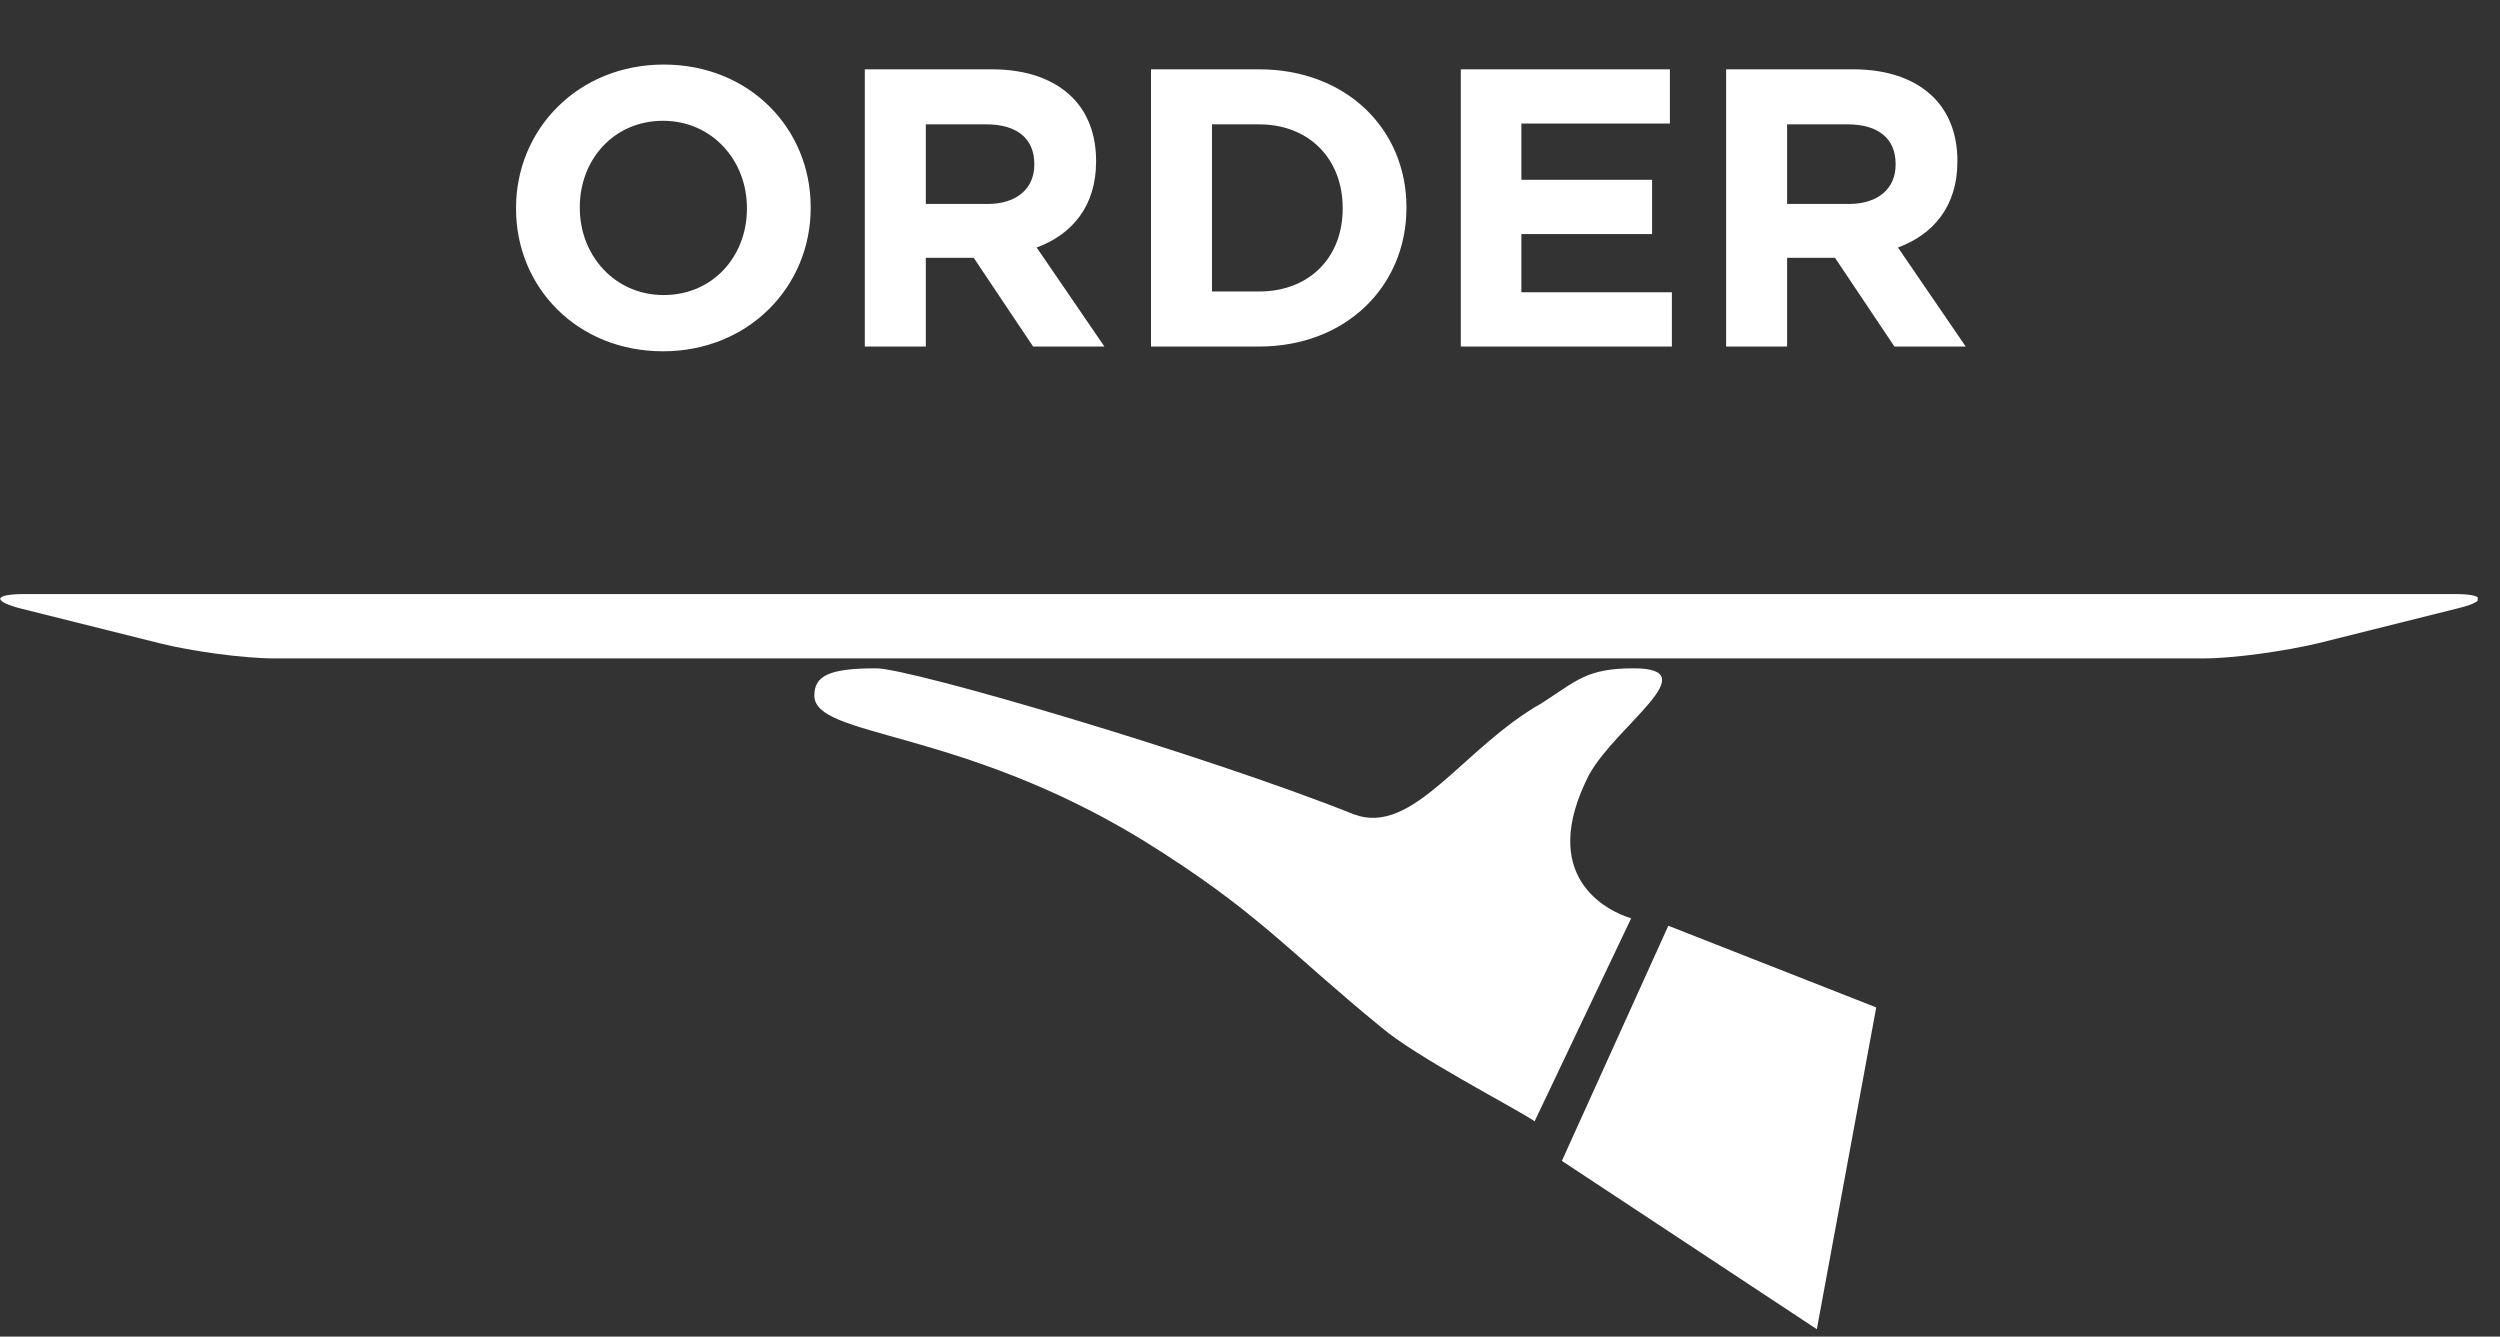 <svg width="101" height="54" viewBox="0 0 101 54" fill="none" xmlns="http://www.w3.org/2000/svg">
<rect x="0" y="0" width="101" height="54" fill="#333333" stroke="none"/>
<g clip-path="url(#clip0)">
<path d="M64.199 31.3C65.299 29.3 68.999 27 65.999 27C64.099 27 63.699 27.5 62.299 28.4C59.099 30.2 57.099 33.8 54.699 32.9C48.699 30.5 36.799 27 35.399 27C33.499 27 32.899 27.3 32.899 28.1C32.899 29.8 38.699 29.4 46.099 33.9C50.799 36.8 51.999 38.4 55.799 41.5C57.199 42.7 61.099 44.7 61.999 45.3L65.899 37.1C64.899 36.8 62.099 35.4 64.199 31.3Z" fill="white"/>
<path d="M99.2 24H1C-0.3 24 -0.3 24.3 0.9 24.6L6.5 26C7.7 26.3 9.8 26.6 11.1 26.6H89C90.3 26.6 92.3 26.3 93.6 26L99.2 24.6C100.5 24.3 100.4 24 99.2 24Z" fill="white"/>
<path d="M73.4 53.7L75.8 40.7L67.4 37.4L63.1 46.9L73.4 53.7Z" fill="white"/>
</g>
<path d="M26.784 14.192C30.24 14.192 32.752 11.584 32.752 8.4V8.368C32.752 5.184 30.272 2.608 26.816 2.608C23.36 2.608 20.848 5.216 20.848 8.4V8.432C20.848 11.616 23.328 14.192 26.784 14.192ZM26.816 11.92C24.832 11.92 23.424 10.32 23.424 8.4V8.368C23.424 6.448 24.8 4.88 26.784 4.88C28.768 4.88 30.176 6.48 30.176 8.4V8.432C30.176 10.352 28.8 11.92 26.816 11.92ZM34.938 14H37.402V10.416H39.338L41.738 14H44.618L41.882 10C43.306 9.472 44.282 8.336 44.282 6.528V6.496C44.282 5.44 43.946 4.56 43.322 3.936C42.586 3.2 41.482 2.8 40.058 2.8H34.938V14ZM37.402 8.24V5.024H39.85C41.05 5.024 41.786 5.568 41.786 6.624V6.656C41.786 7.6 41.098 8.24 39.898 8.24H37.402ZM46.5 14H50.868C54.388 14 56.82 11.552 56.82 8.4V8.368C56.82 5.216 54.388 2.8 50.868 2.8H46.5V14ZM50.868 5.024C52.884 5.024 54.244 6.416 54.244 8.4V8.432C54.244 10.416 52.884 11.776 50.868 11.776H48.964V5.024H50.868ZM59.016 14H67.544V11.808H61.464V9.456H66.744V7.264H61.464V4.992H67.464V2.8H59.016V14ZM69.735 14H72.199V10.416H74.135L76.535 14H79.415L76.679 10C78.103 9.472 79.079 8.336 79.079 6.528V6.496C79.079 5.44 78.743 4.56 78.119 3.936C77.383 3.2 76.279 2.8 74.855 2.8H69.735V14ZM72.199 8.24V5.024H74.647C75.847 5.024 76.583 5.568 76.583 6.624V6.656C76.583 7.6 75.895 8.24 74.695 8.24H72.199Z" fill="white"/>
<defs>
<clipPath id="clip0">
<rect width="100.1" height="29.7" fill="white" transform="translate(0 24)"/>
</clipPath>
</defs>
</svg>
